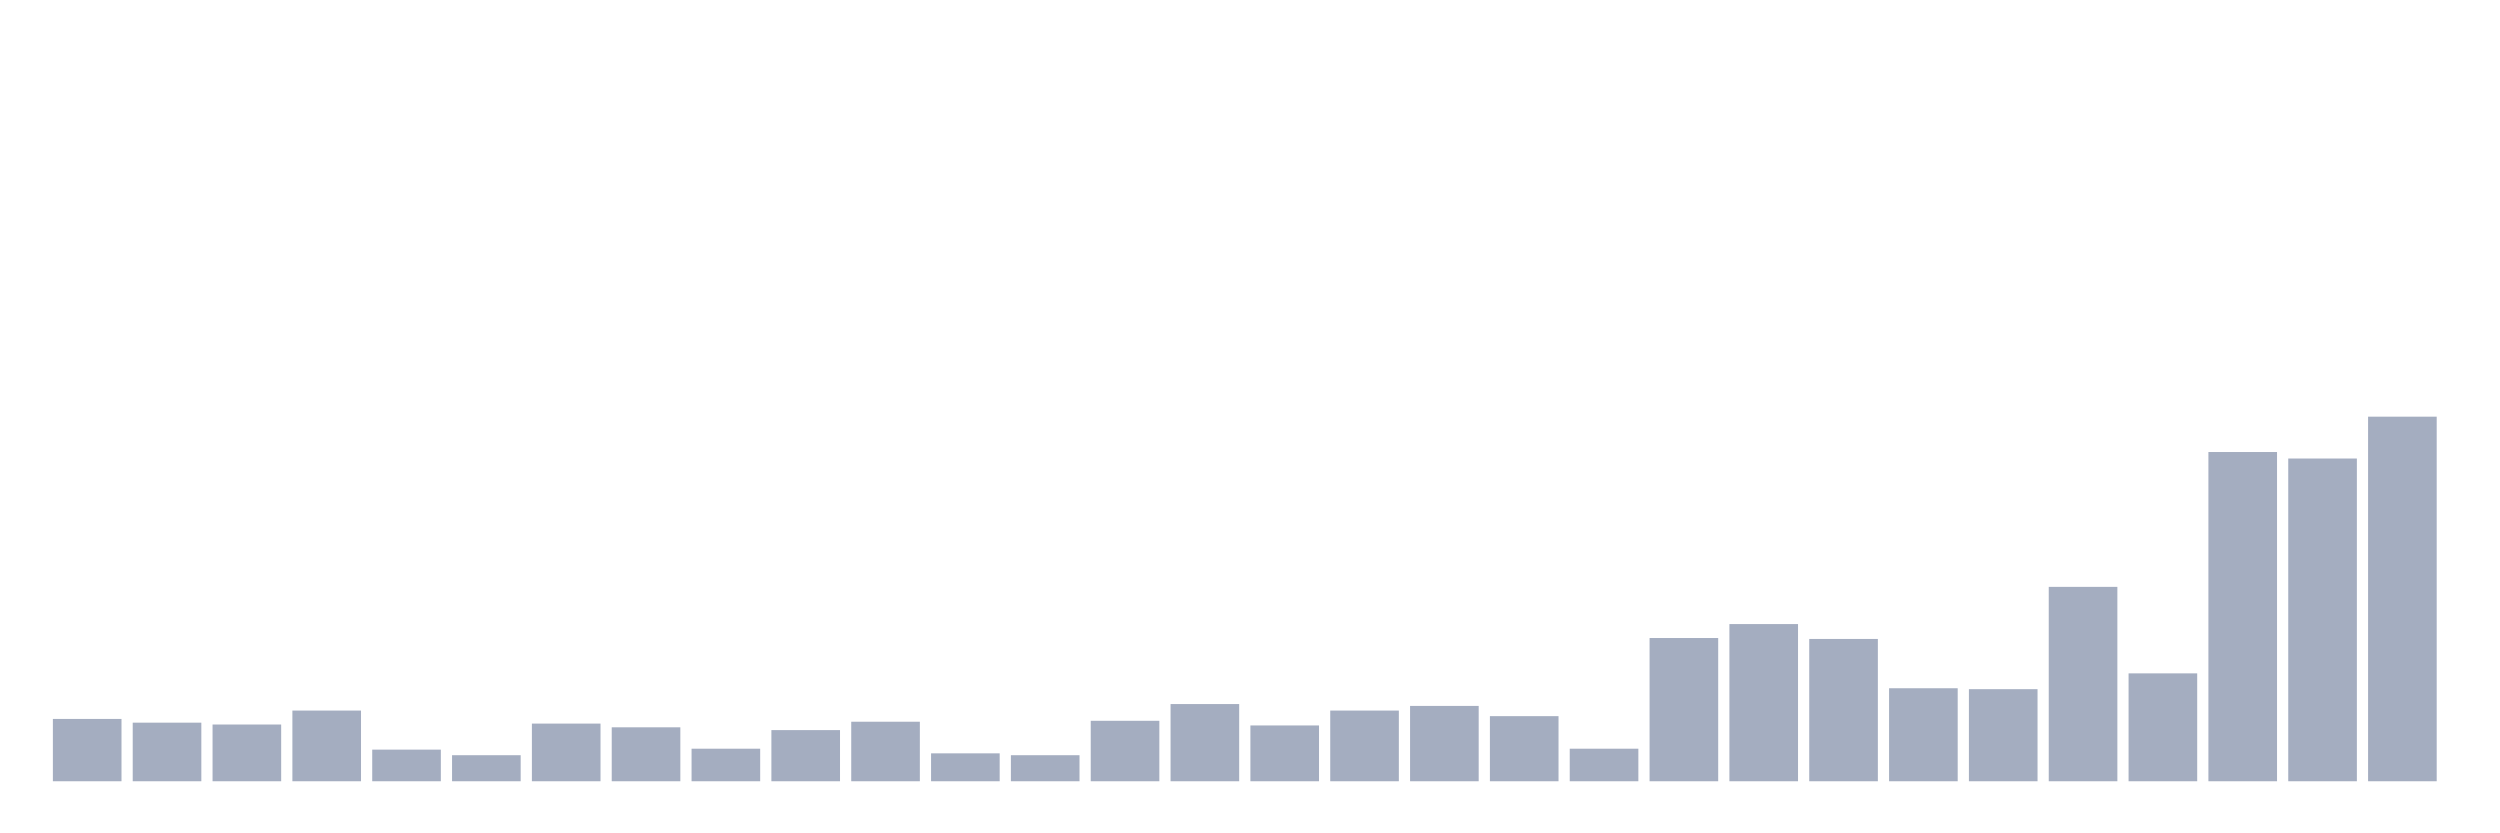 <svg xmlns="http://www.w3.org/2000/svg" viewBox="0 0 480 160"><g transform="translate(10,10)"><rect class="bar" x="0.153" width="13.175" y="128.036" height="11.964" fill="rgb(164,173,192)"></rect><rect class="bar" x="15.482" width="13.175" y="128.75" height="11.25" fill="rgb(164,173,192)"></rect><rect class="bar" x="30.81" width="13.175" y="129.107" height="10.893" fill="rgb(164,173,192)"></rect><rect class="bar" x="46.138" width="13.175" y="126.429" height="13.571" fill="rgb(164,173,192)"></rect><rect class="bar" x="61.466" width="13.175" y="133.929" height="6.071" fill="rgb(164,173,192)"></rect><rect class="bar" x="76.794" width="13.175" y="135" height="5" fill="rgb(164,173,192)"></rect><rect class="bar" x="92.123" width="13.175" y="128.929" height="11.071" fill="rgb(164,173,192)"></rect><rect class="bar" x="107.451" width="13.175" y="129.643" height="10.357" fill="rgb(164,173,192)"></rect><rect class="bar" x="122.779" width="13.175" y="133.75" height="6.25" fill="rgb(164,173,192)"></rect><rect class="bar" x="138.107" width="13.175" y="130.179" height="9.821" fill="rgb(164,173,192)"></rect><rect class="bar" x="153.436" width="13.175" y="128.571" height="11.429" fill="rgb(164,173,192)"></rect><rect class="bar" x="168.764" width="13.175" y="134.643" height="5.357" fill="rgb(164,173,192)"></rect><rect class="bar" x="184.092" width="13.175" y="135" height="5" fill="rgb(164,173,192)"></rect><rect class="bar" x="199.42" width="13.175" y="128.393" height="11.607" fill="rgb(164,173,192)"></rect><rect class="bar" x="214.748" width="13.175" y="125.179" height="14.821" fill="rgb(164,173,192)"></rect><rect class="bar" x="230.077" width="13.175" y="129.286" height="10.714" fill="rgb(164,173,192)"></rect><rect class="bar" x="245.405" width="13.175" y="126.429" height="13.571" fill="rgb(164,173,192)"></rect><rect class="bar" x="260.733" width="13.175" y="125.536" height="14.464" fill="rgb(164,173,192)"></rect><rect class="bar" x="276.061" width="13.175" y="127.5" height="12.5" fill="rgb(164,173,192)"></rect><rect class="bar" x="291.39" width="13.175" y="133.75" height="6.25" fill="rgb(164,173,192)"></rect><rect class="bar" x="306.718" width="13.175" y="112.5" height="27.5" fill="rgb(164,173,192)"></rect><rect class="bar" x="322.046" width="13.175" y="109.821" height="30.179" fill="rgb(164,173,192)"></rect><rect class="bar" x="337.374" width="13.175" y="112.679" height="27.321" fill="rgb(164,173,192)"></rect><rect class="bar" x="352.702" width="13.175" y="122.143" height="17.857" fill="rgb(164,173,192)"></rect><rect class="bar" x="368.031" width="13.175" y="122.321" height="17.679" fill="rgb(164,173,192)"></rect><rect class="bar" x="383.359" width="13.175" y="102.679" height="37.321" fill="rgb(164,173,192)"></rect><rect class="bar" x="398.687" width="13.175" y="119.286" height="20.714" fill="rgb(164,173,192)"></rect><rect class="bar" x="414.015" width="13.175" y="76.786" height="63.214" fill="rgb(164,173,192)"></rect><rect class="bar" x="429.344" width="13.175" y="78.036" height="61.964" fill="rgb(164,173,192)"></rect><rect class="bar" x="444.672" width="13.175" y="70" height="70" fill="rgb(164,173,192)"></rect></g></svg>